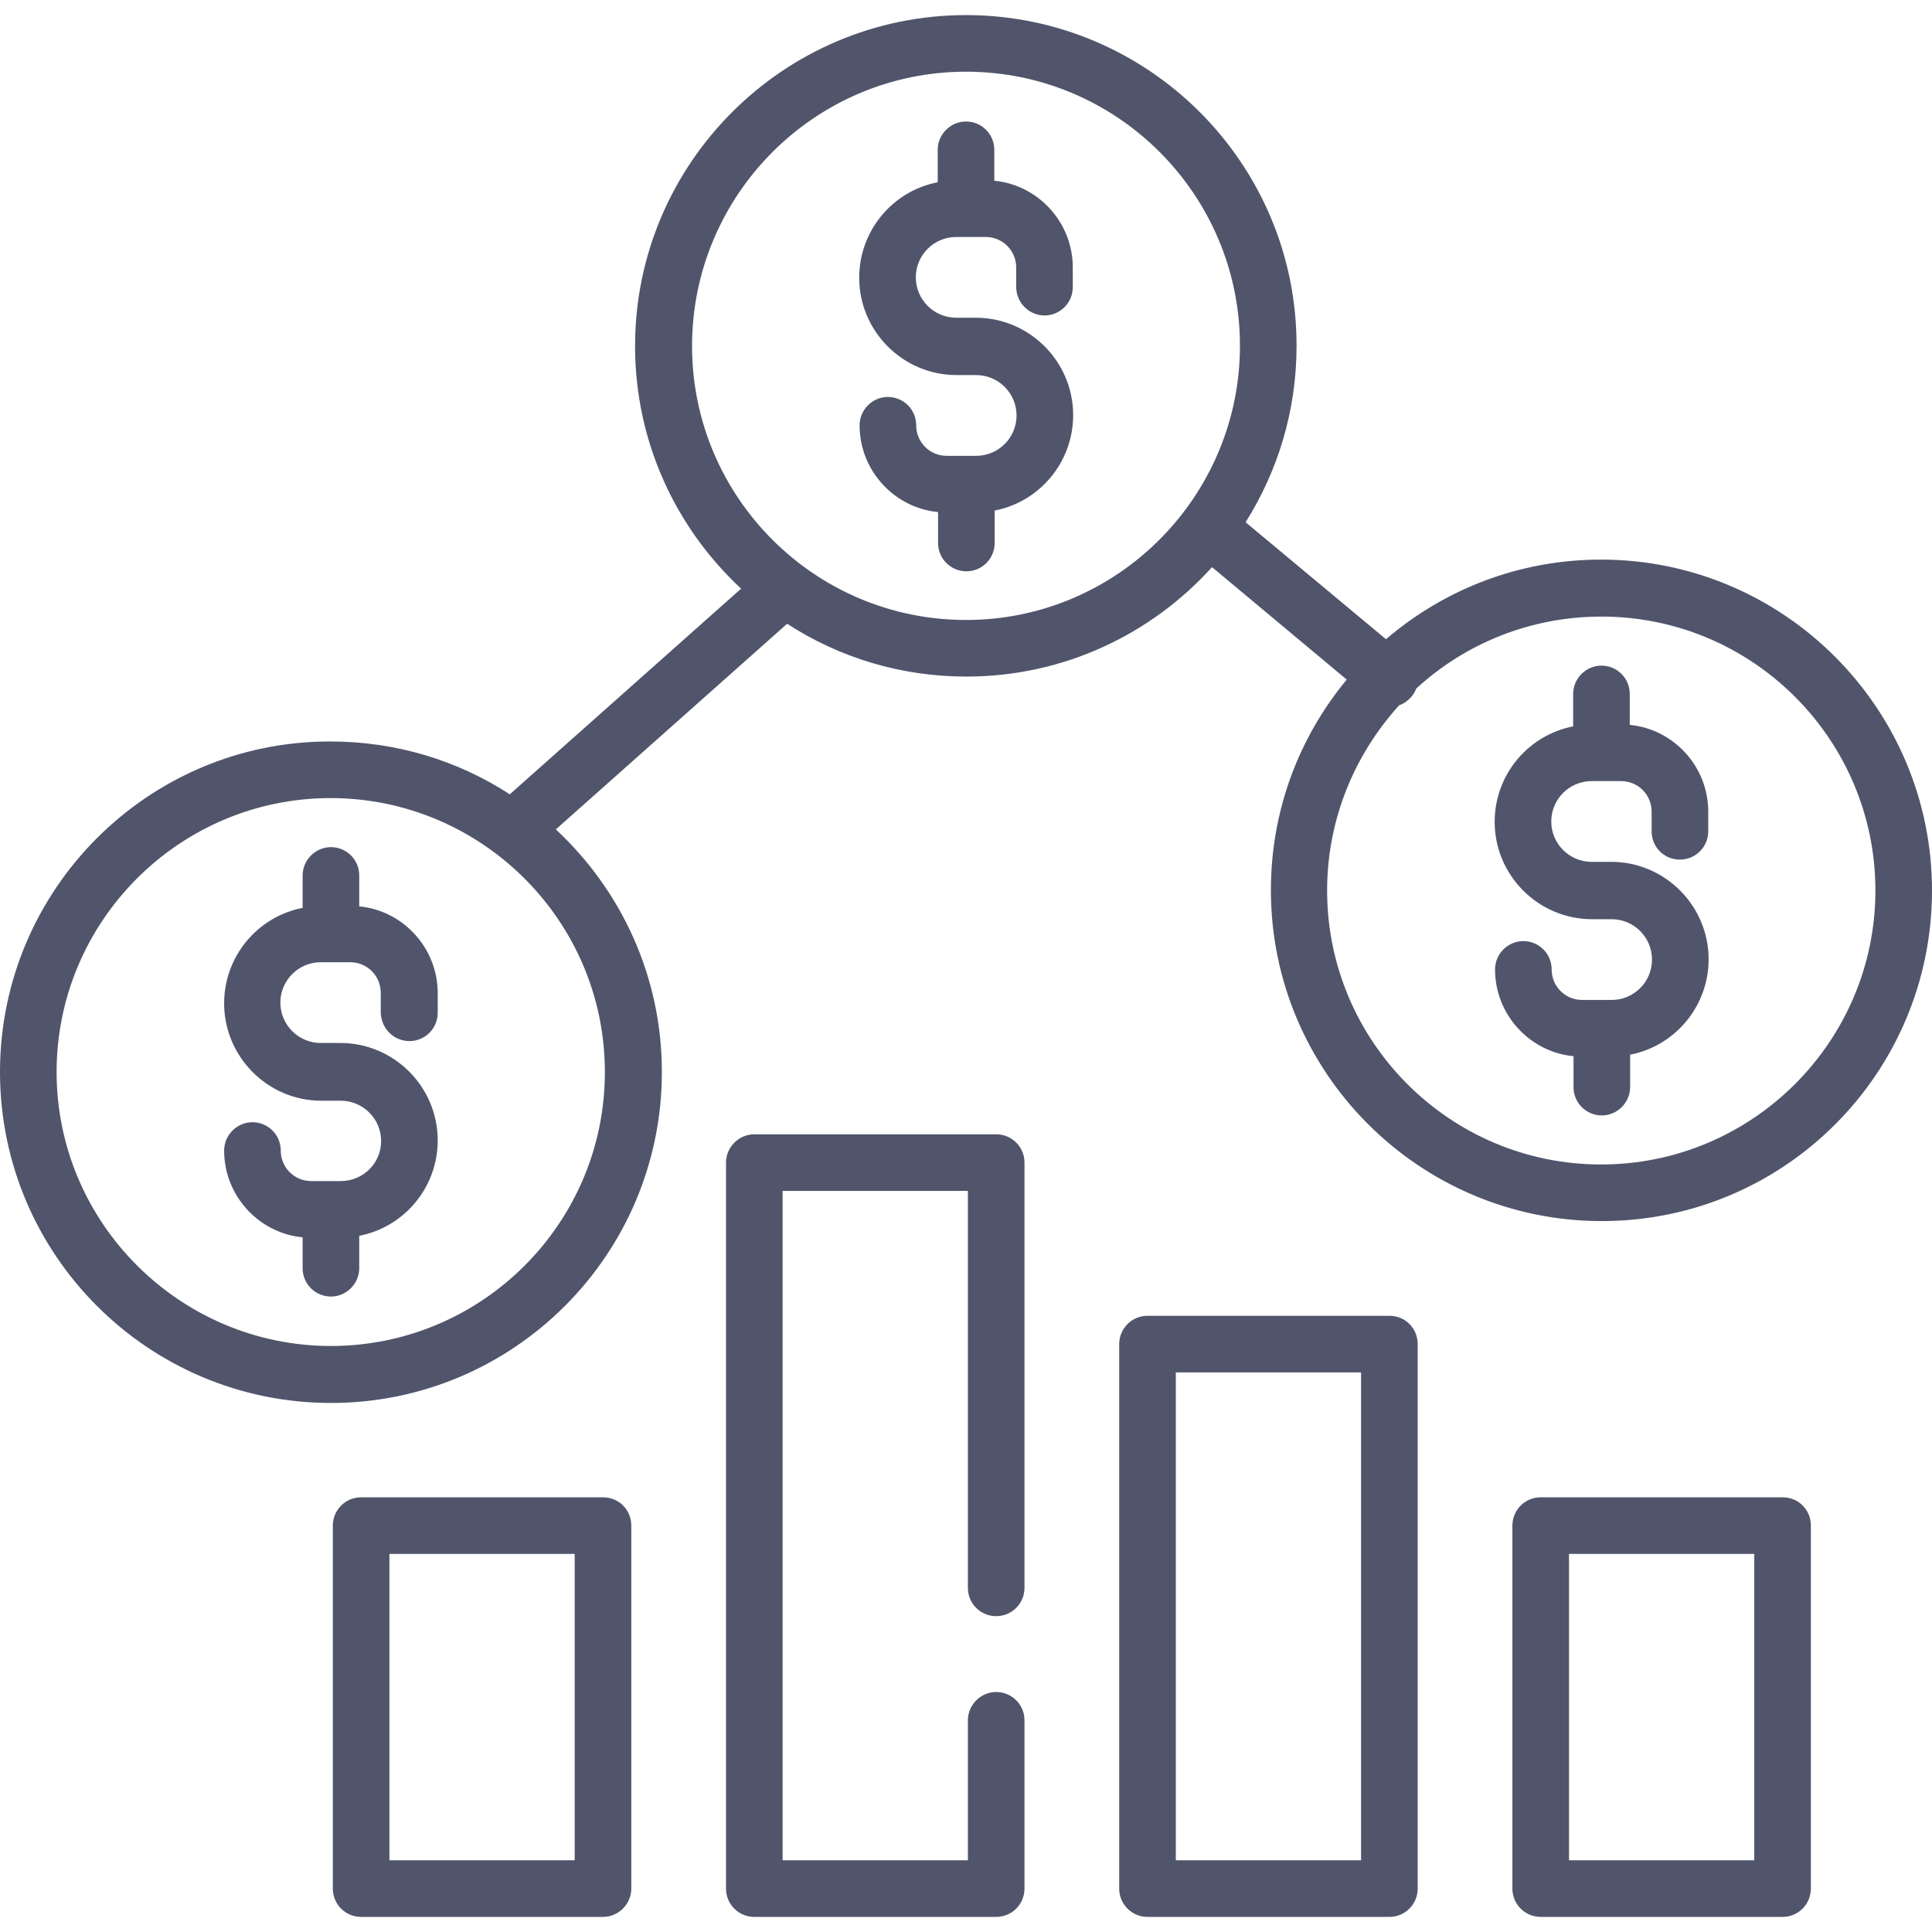 <?xml version="1.0" encoding="utf-8"?>
<!-- Generator: Adobe Illustrator 22.1.0, SVG Export Plug-In . SVG Version: 6.00 Build 0)  -->
<svg version="1.1" id="Capa_1" xmlns="http://www.w3.org/2000/svg" xmlns:xlink="http://www.w3.org/1999/xlink" x="0px" y="0px"
	 viewBox="0 0 512 512" style="enable-background:new 0 0 512 512;" xml:space="preserve">
<style type="text/css">
	.st0{fill:#50556B;}
</style>
<g>
	<g>
		<path class="st0" d="M108.5,275.9c4.2,0,7.5-3.4,7.5-7.5v-5.2c0-12-9.2-21.9-20.8-23V232c0-4.2-3.4-7.5-7.5-7.5s-7.5,3.4-7.5,7.5
			v8.6c-11.9,2.3-20.8,12.8-20.8,25.3c0,14.2,11.6,25.8,25.7,25.8h5.2c5.9,0,10.7,4.8,10.7,10.7S96.2,313,90.3,313h-7.8
			c-4.5,0-8.1-3.6-8.1-8.1c0-4.2-3.4-7.5-7.5-7.5s-7.5,3.4-7.5,7.5c0,12,9.2,21.9,20.8,23v8.2c0,4.2,3.4,7.5,7.5,7.5
			s7.5-3.4,7.5-7.5v-8.6c11.9-2.3,20.8-12.8,20.8-25.3c0-14.2-11.6-25.8-25.8-25.8h-5.2c-5.9,0-10.7-4.8-10.7-10.7
			s4.8-10.7,10.7-10.7h7.8c4.5,0,8.1,3.6,8.1,8.1v5.2C101,272.6,104.4,275.9,108.5,275.9z"/>
	</g>
</g>
<g>
	<g>
		<path class="st0" d="M276.8,83.6c4.2,0,7.5-3.4,7.5-7.5v-5.2c0-12-9.2-21.9-20.8-23v-8.2c0-4.2-3.4-7.5-7.5-7.5
			c-4.1,0-7.5,3.4-7.5,7.5v8.6c-11.9,2.3-20.8,12.8-20.8,25.3c0,14.2,11.6,25.8,25.8,25.8h5.2c5.9,0,10.7,4.8,10.7,10.7
			s-4.8,10.7-10.7,10.7h-7.8c-4.5,0-8.1-3.6-8.1-8.1c0-4.2-3.4-7.5-7.5-7.5s-7.5,3.4-7.5,7.5c0,12,9.2,21.9,20.8,23v8.2
			c0,4.2,3.4,7.5,7.5,7.5c4.2,0,7.5-3.4,7.5-7.5v-8.6c11.9-2.3,20.8-12.8,20.8-25.3c0-14.2-11.6-25.8-25.8-25.8h-5.2
			c-5.9,0-10.7-4.8-10.7-10.7s4.8-10.7,10.7-10.7h7.8c4.5,0,8.1,3.6,8.1,8.1V76C269.3,80.2,272.7,83.6,276.8,83.6z"/>
	</g>
</g>
<g>
	<g>
		<path class="st0" d="M424.3,148.3c-21.7,0-41.6,7.9-57,21.1l-37.2-31c8.5-13.5,13.5-29.5,13.5-46.7C343.7,43.3,304.3,4,256,4
			s-87.7,39.3-87.7,87.7c0,25.4,10.8,48.2,28.1,64.3l-61.3,54.5c-13.7-8.9-30-14-47.5-14C39.3,196.4,0,235.7,0,284.1
			s39.3,87.7,87.7,87.7s87.7-39.3,87.7-87.7c0-25.4-10.8-48.2-28.1-64.3l61.3-54.5c13.7,8.9,30,14,47.5,14c25.8,0,49-11.2,65.1-29
			l35.7,29.8c-12.6,15.2-20.1,34.6-20.1,55.8c0,48.3,39.3,87.7,87.7,87.7S512,284.3,512,236S472.7,148.3,424.3,148.3z M160.3,284.1
			c0,40.1-32.6,72.6-72.6,72.6S15,324.1,15,284.1s32.6-72.6,72.6-72.6S160.3,244,160.3,284.1z M256,164.3
			c-40.1,0-72.6-32.6-72.6-72.6S215.9,19,256,19s72.6,32.6,72.6,72.6S296.1,164.3,256,164.3z M424.3,308.6
			c-40.1,0-72.6-32.6-72.6-72.6c0-18.9,7.3-36.1,19.1-49.1c1.2-0.4,2.3-1.2,3.2-2.2c0.6-0.7,1-1.4,1.3-2.2
			c12.9-11.9,30.2-19.1,49.1-19.1c40.1,0,72.6,32.6,72.6,72.6C497,276,464.4,308.6,424.3,308.6z"/>
	</g>
</g>
<g>
	<g>
		<path class="st0" d="M445.2,227.8c4.2,0,7.5-3.4,7.5-7.5v-5.2c0-12-9.2-21.9-20.8-23v-8.2c0-4.2-3.4-7.5-7.5-7.5s-7.5,3.4-7.5,7.5
			v8.6c-11.9,2.3-20.8,12.8-20.8,25.3c0,14.2,11.6,25.8,25.8,25.8h5.2c5.9,0,10.7,4.8,10.7,10.7s-4.8,10.7-10.7,10.7h-7.8
			c-4.5,0-8.1-3.6-8.1-8.1c0-4.2-3.4-7.5-7.5-7.5s-7.5,3.4-7.5,7.5c0,12,9.2,21.9,20.8,23v8.2c0,4.2,3.4,7.5,7.5,7.5
			s7.5-3.4,7.5-7.5v-8.6c11.9-2.3,20.8-12.8,20.8-25.3c0-14.2-11.6-25.8-25.8-25.8h-5.2c-5.9,0-10.7-4.8-10.7-10.7
			s4.8-10.7,10.7-10.7h7.8c4.5,0,8.1,3.6,8.1,8.1v5.2C437.7,224.5,441,227.8,445.2,227.8z"/>
	</g>
</g>
<g>
	<g>
		<path class="st0" d="M159.8,396.8H95.7c-4.2,0-7.5,3.4-7.5,7.5v96.2c0,4.2,3.4,7.5,7.5,7.5h64.1c4.1,0,7.5-3.4,7.5-7.5v-96.2
			C167.3,400.1,164,396.8,159.8,396.8z M152.3,493h-49.1v-81.2h49.1V493z"/>
	</g>
</g>
<g>
	<g>
		<path class="st0" d="M472.4,396.8h-64.1c-4.2,0-7.5,3.4-7.5,7.5v96.2c0,4.2,3.4,7.5,7.5,7.5h64.1c4.2,0,7.5-3.4,7.5-7.5v-96.2
			C479.9,400.1,476.6,396.8,472.4,396.8z M464.9,493h-49.1v-81.2h49.1V493z"/>
	</g>
</g>
<g>
	<g>
		<path class="st0" d="M264,428.3c4.2,0,7.5-3.4,7.5-7.5V308.1c0-4.2-3.4-7.5-7.5-7.5h-64.1c-4.1,0-7.5,3.4-7.5,7.5v192.4
			c0,4.2,3.4,7.5,7.5,7.5H264c4.2,0,7.5-3.4,7.5-7.5v-44.6c0-4.2-3.4-7.5-7.5-7.5s-7.5,3.4-7.5,7.5V493h-49.1V315.6h49.1v105.2
			C256.5,425,259.9,428.3,264,428.3z"/>
	</g>
</g>
<g>
	<g>
		<path class="st0" d="M368.2,348.7h-64.1c-4.2,0-7.5,3.4-7.5,7.5v144.3c0,4.2,3.4,7.5,7.5,7.5h64.1c4.2,0,7.5-3.4,7.5-7.5V356.2
			C375.7,352,372.4,348.7,368.2,348.7z M360.7,493h-49.1V363.7h49.1V493z"/>
	</g>
</g>
</svg>
